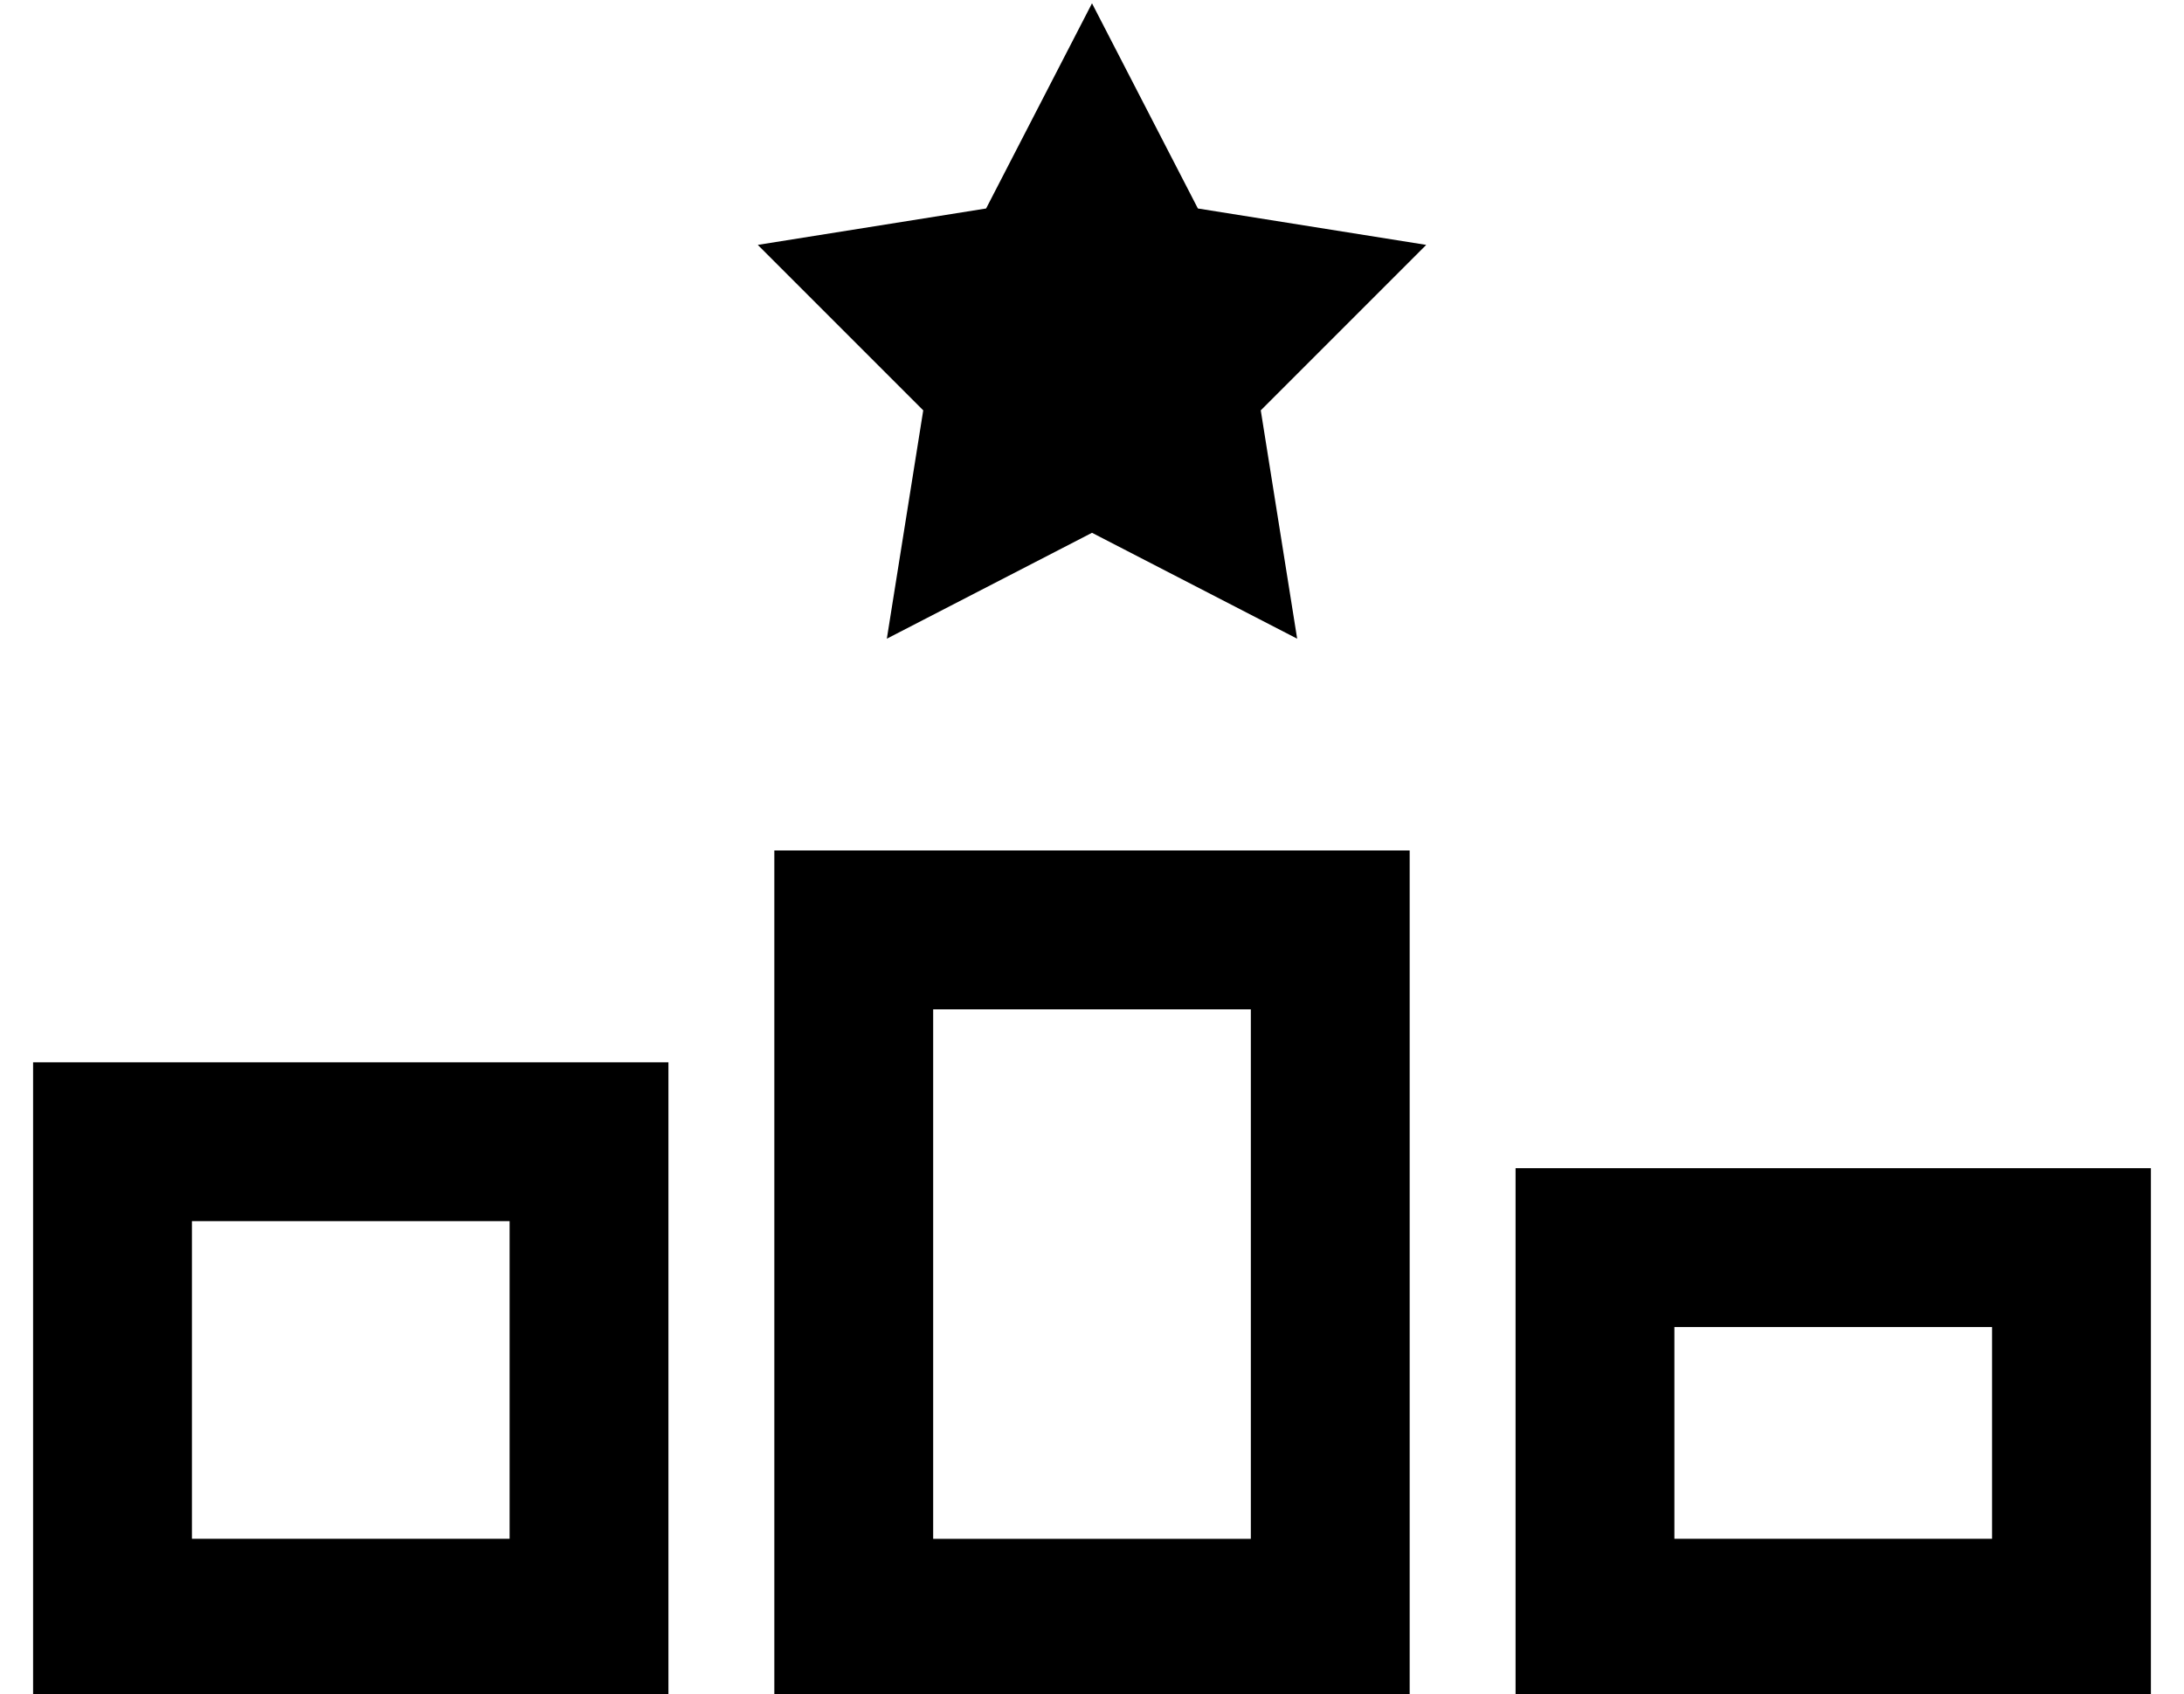 <?xml version="1.0" standalone="no"?>
<!DOCTYPE svg PUBLIC "-//W3C//DTD SVG 1.1//EN" "http://www.w3.org/Graphics/SVG/1.1/DTD/svg11.dtd" >
<svg xmlns="http://www.w3.org/2000/svg" xmlns:xlink="http://www.w3.org/1999/xlink" version="1.1" viewBox="-10 -40 660 512">
   <path fill="currentColor"
d="M352 23l69 11l-69 -11l69 11l-50 50v0l11 69v0l-62 -32v0l-62 32v0l11 -69v0l-50 -50v0l69 -11v0l32 -62v0l32 62v0zM272 265v160v-160v160h96v0v-160v0h-96v0zM224 217h48h-48h192v48v0v160v0v48v0h-48h-144v-48v0v-160v0v-48v0zM48 329v96v-96v96h96v0v-96v0h-96v0z
M0 281h48h-48h192v48v0v96v0v48v0h-48h-144v-48v0v-96v0v-48v0zM592 361h-96h96h-96v64v0h96v0v-64v0zM496 313h96h-96h144v48v0v64v0v48v0h-48h-144v-48v0v-64v0v-48v0h48v0z" />
</svg>
